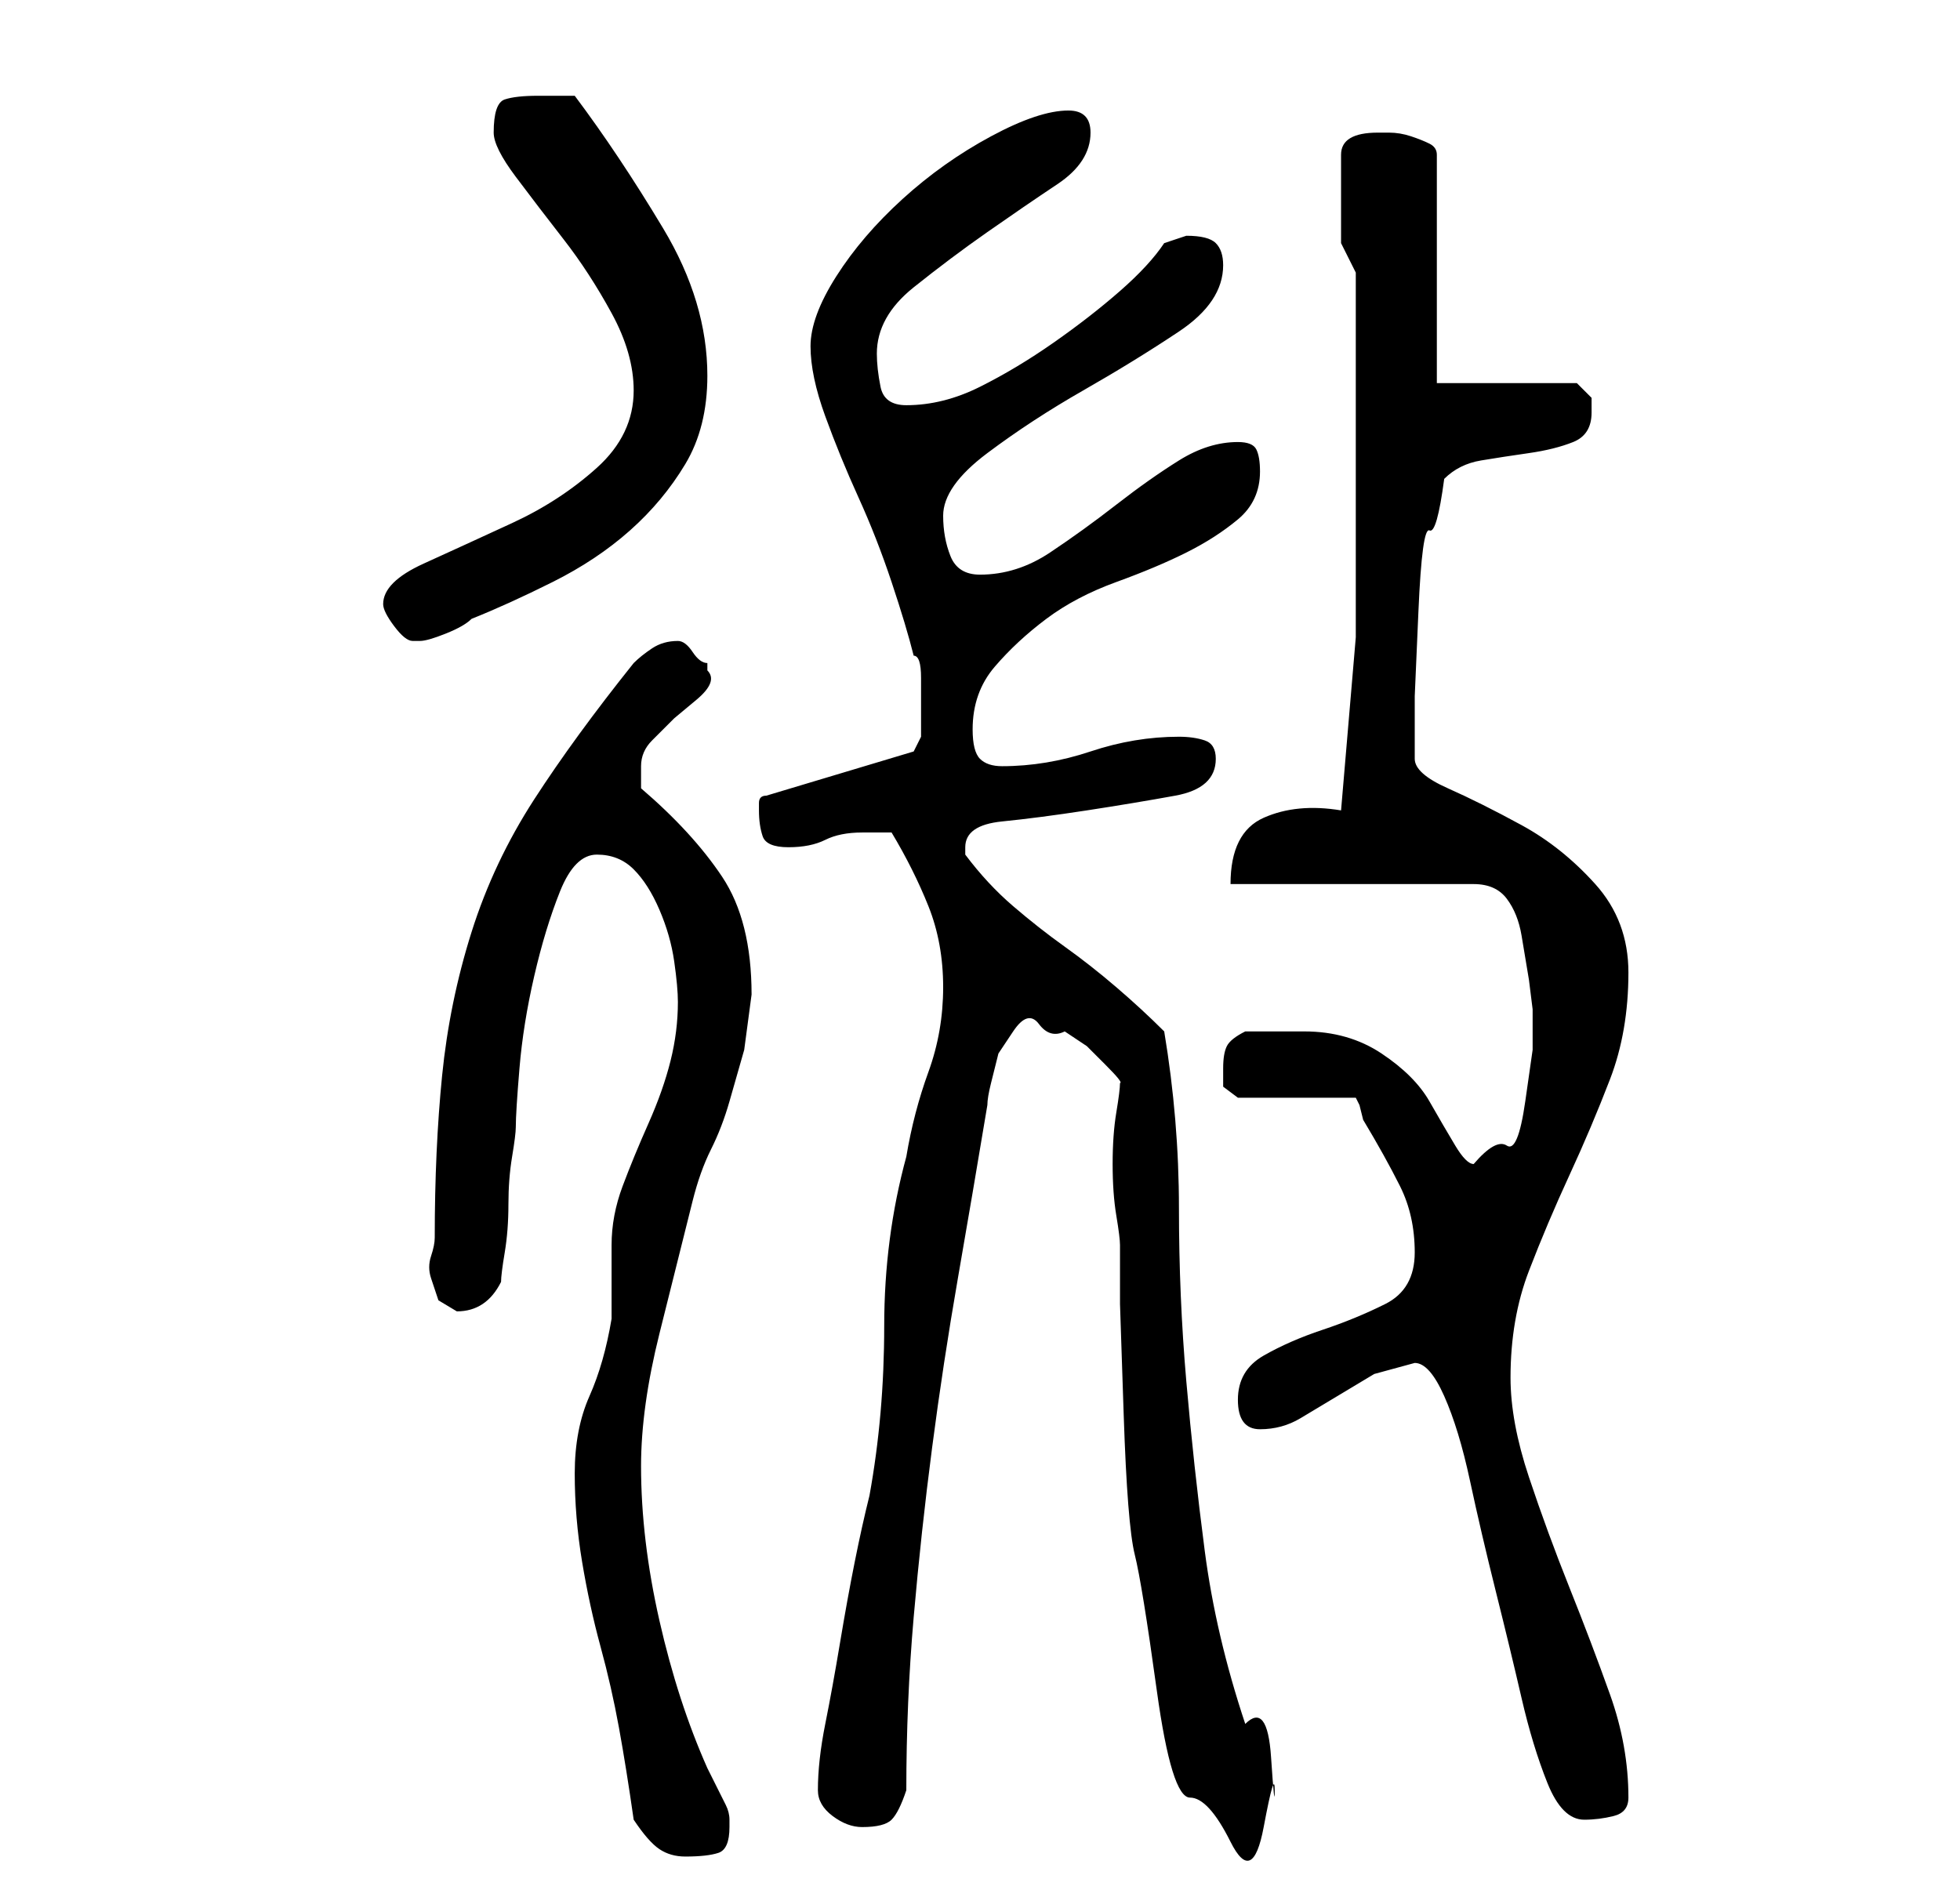 <?xml version="1.0" standalone="no"?>
<!DOCTYPE svg PUBLIC "-//W3C//DTD SVG 1.1//EN" "http://www.w3.org/Graphics/SVG/1.1/DTD/svg11.dtd" >
<svg xmlns="http://www.w3.org/2000/svg" xmlns:xlink="http://www.w3.org/1999/xlink" version="1.1" viewBox="-10 0 266 256">
   <path fill="currentColor"
d="M76 247q2 3 3.5 4t3.5 1q3 0 4.5 -0.5t1.5 -3.5v-0.5v-0.5q0 -1 -0.5 -2l-1 -2l-1 -2l-0.5 -1q-4 -9 -6.5 -20t-2.5 -21q0 -8 2.5 -18l4.5 -18q1 -4 2.5 -7t2.5 -6.5l2 -7t1 -7.5q0 -10 -4 -16t-11 -12v-1.5v-1.5q0 -2 1.5 -3.5l3 -3t3 -2.5t1.5 -4v-1q-1 0 -2 -1.5
t-2 -1.5q-2 0 -3.5 1t-2.5 2q-8 10 -13.5 18.5t-8.5 18t-4 19.5t-1 22q0 1 -0.5 2.5t0 3l1 3t2.5 1.5q4 0 6 -4q0 -1 0.5 -4t0.5 -6.5t0.5 -6.5t0.5 -4q0 -2 0.5 -8t2 -12.5t3.5 -11.5t5 -5t5 2t3.5 5.5t2 7t0.5 5.5q0 4 -1 8t-3 8.5t-3.5 8.5t-1.5 8v2v3v4v1q-1 6 -3 10.5
t-2 10.5t1 12t2.5 11.5t2.5 11t2 12.5zM142 147q0 1 -0.5 4t-0.5 7t0.5 7t0.5 4v8t0.5 15t1.5 19t3 18.5t4.5 14.5t5.5 6t4.5 -2t1.5 -5t-0.5 -4.5t-3.5 -4.5q-4 -12 -5.5 -23.5t-2.5 -23t-1 -23.5t-2 -24q-3 -3 -6.5 -6t-7 -5.5t-7 -5.5t-6.5 -7v-1q0 -3 5 -3.5t11.5 -1.5
t12 -2t5.5 -5q0 -2 -1.5 -2.5t-3.5 -0.5q-6 0 -12 2t-12 2q-2 0 -3 -1t-1 -4q0 -5 3 -8.5t7 -6.5t9.5 -5t9.5 -4t7 -4.5t3 -6.5q0 -2 -0.5 -3t-2.5 -1q-4 0 -8 2.5t-8.5 6t-9 6.5t-9.5 3q-3 0 -4 -2.5t-1 -5.5q0 -4 6 -8.5t13 -8.5t13 -8t6 -9q0 -2 -1 -3t-4 -1l-1.5 0.5
l-1.5 0.5q-2 3 -6 6.5t-9 7t-10 6t-10 2.5q-3 0 -3.5 -2.5t-0.5 -4.5q0 -5 5 -9t10 -7.5t9.5 -6.5t4.5 -7q0 -3 -3 -3q-4 0 -10.5 3.5t-12 8.5t-9 10.5t-3.5 9.5t2 9.5t4.5 11t4.5 11.5t3 10q1 0 1 3v5v3t-1 2l-20 6q-1 0 -1 1v1q0 2 0.5 3.5t3.5 1.5t5 -1t5 -1h2.5h1.5
q3 5 5 10t2 11t-2 11.5t-3 11.5q-3 11 -3 23t-2 23q-1 4 -2 9t-2 11t-2 11t-1 9q0 2 2 3.5t4 1.5q3 0 4 -1t2 -4q0 -12 1 -23.5t2.5 -23t3.5 -23t4 -23.5q0 -1 0.5 -3l1 -4t2 -3t3.5 -1t3.5 1l3 2t2.5 2.5t2 2.5zM182 185q2 0 4 4.5t3.5 11.5t3.5 15t3.5 14.5t3.5 11.5t5 5
q2 0 4 -0.5t2 -2.5q0 -7 -2.5 -14t-5.5 -14.5t-5.5 -15t-2.5 -13.5q0 -8 2.5 -14.5t5.5 -13t5.5 -13t2.5 -14.5q0 -7 -4.5 -12t-10 -8t-10 -5t-4.5 -4v-8.5t0.5 -11.5t1.5 -11t2 -7q2 -2 5 -2.5t6.5 -1t6 -1.5t2.5 -4v-2t-2 -2h-19v-31q0 -1 -1 -1.5t-2.5 -1t-3 -0.5h-1.5
q-5 0 -5 3v7v5t2 4v6v7v8v5v23.5t-2 23.5q-6 -1 -10.5 1t-4.5 9h33q3 0 4.5 2t2 5l1 6t0.5 4v5.5t-1 7t-2.5 6t-4.5 2.5q-1 0 -2.5 -2.5t-3.5 -6t-6.5 -6.5t-10.5 -3h-8q-2 1 -2.5 2t-0.5 3v2.5t2 1.5h16l0.5 1t0.5 2q3 5 5 9t2 9t-4 7t-8.5 3.5t-8 3.5t-3.5 6t3 4t5.5 -1.5
l5 -3l5 -3t5.5 -1.5zM42 82q0 1 1.5 3t2.5 2h1q1 0 3.5 -1t3.5 -2q5 -2 11 -5t10.5 -7t7.5 -9t3 -12q0 -10 -6 -20t-12 -18h-5q-3 0 -4.5 0.5t-1.5 4.5q0 2 3 6t6.5 8.5t6.5 10t3 10.5q0 6 -5 10.5t-11.5 7.5t-12 5.5t-5.5 5.5z" />
</svg>

